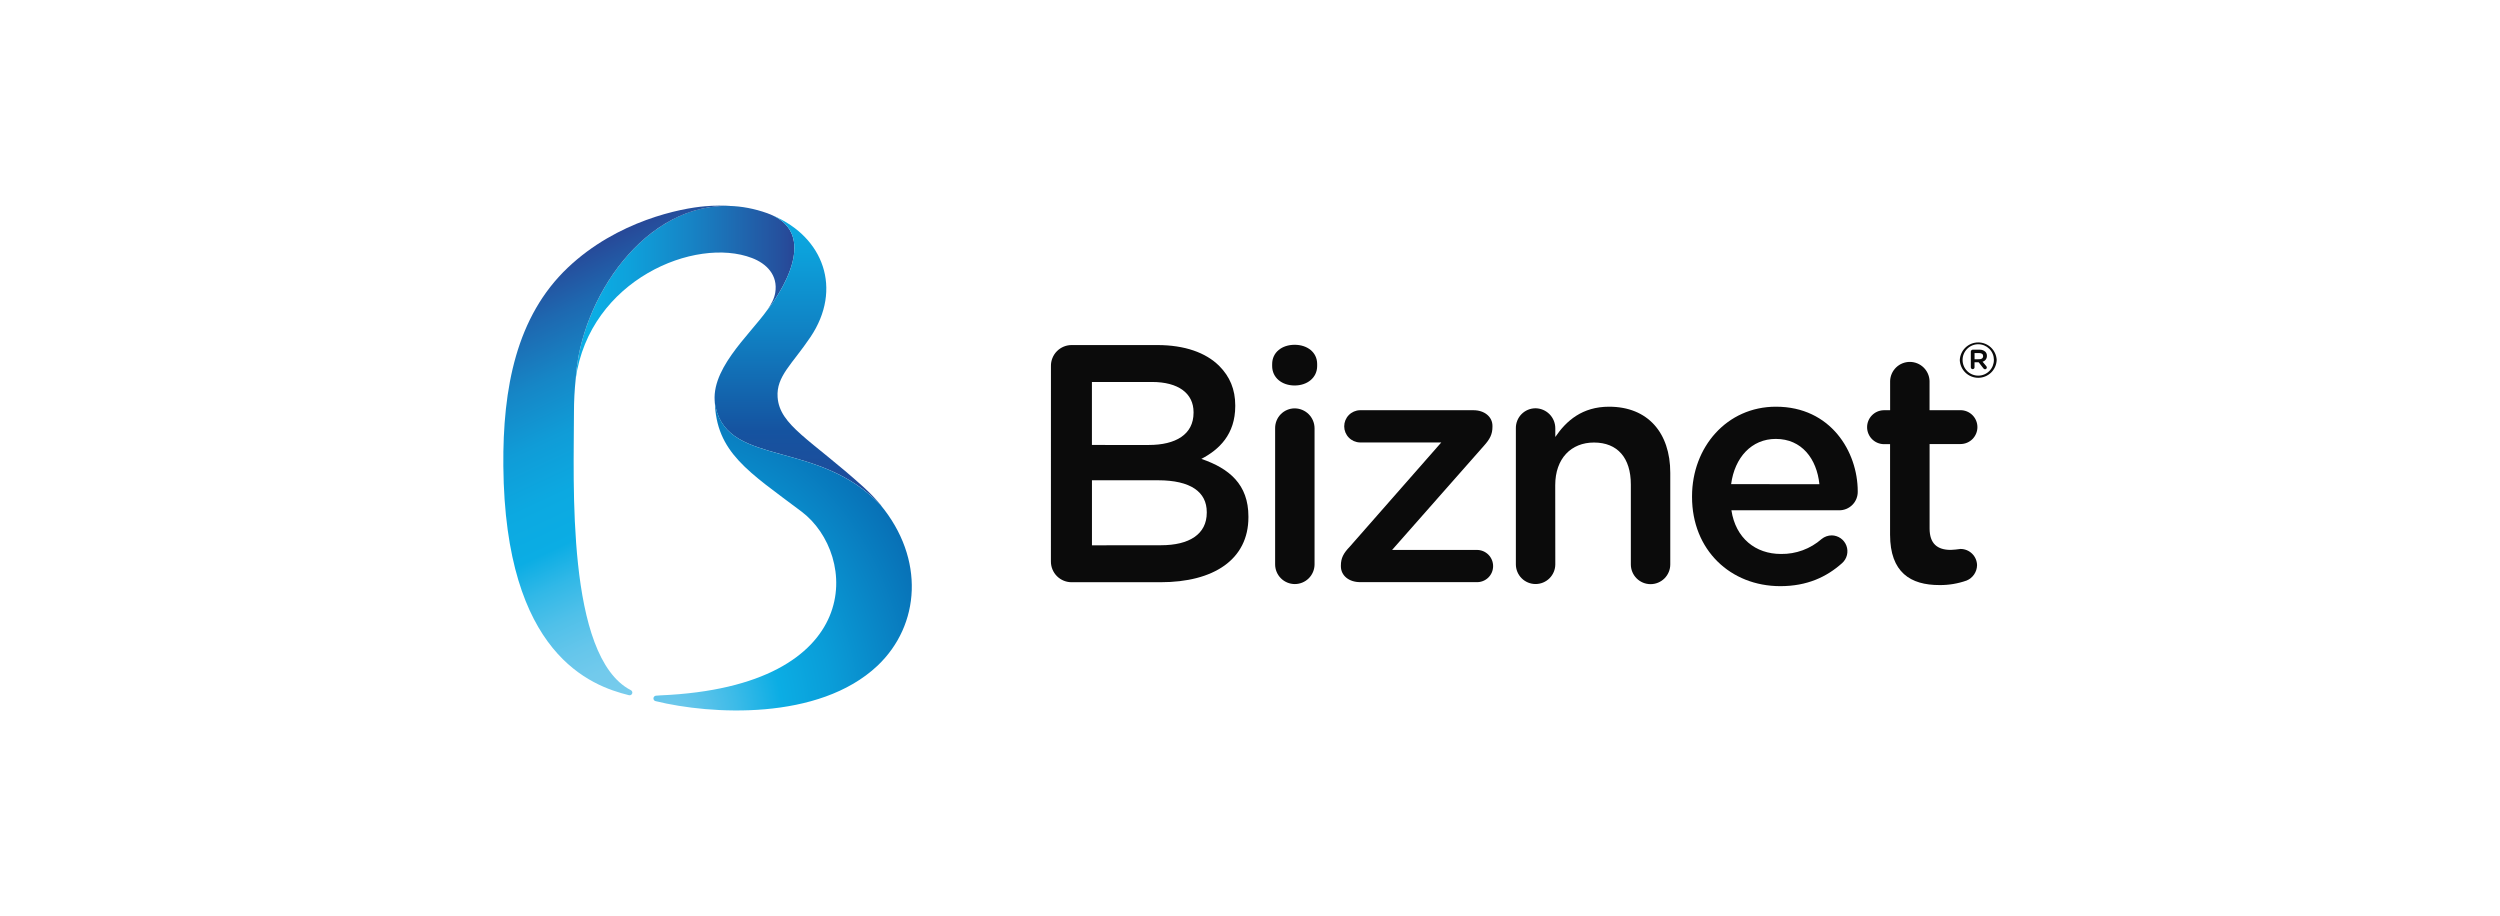 <svg width="292" height="107" viewBox="0 0 292 107" fill="none" xmlns="http://www.w3.org/2000/svg">
<path d="M89.634 24.908C77.374 20.528 67.842 33.801 67.244 44.237C68.864 32.665 81.219 27.597 87.831 30.136C89.52 30.778 90.896 32.136 90.546 34.202C90.435 34.878 90.071 35.554 89.591 36.262C89.591 36.262 96.752 27.465 89.634 24.908Z" fill="url(#paint0_linear_3216_5976)"/>
<path d="M73.66 80.602C66.097 76.656 67.042 56.151 67.039 48.135C67.039 46.833 67.108 45.532 67.245 44.237C67.776 34.977 75.326 23.5 85.586 24.079C84.517 23.993 83.442 23.996 82.373 24.09C79.559 24.314 72.109 25.779 66.327 31.255C60.314 36.957 58.711 45.315 58.79 54.435C58.982 76.482 69.061 80.104 73.445 81.195C73.477 81.203 73.509 81.207 73.542 81.208C73.583 81.209 73.625 81.201 73.663 81.185C73.702 81.169 73.737 81.146 73.766 81.116C73.796 81.087 73.819 81.052 73.835 81.013C73.851 80.975 73.859 80.933 73.858 80.892C73.856 80.83 73.836 80.769 73.801 80.718C73.766 80.667 73.718 80.627 73.66 80.602Z" fill="url(#paint1_linear_3216_5976)"/>
<path d="M100.856 56.882C94.68 51.315 91.051 49.684 90.825 46.391C90.654 43.953 92.523 42.551 94.658 39.374C98.433 33.766 96.185 27.693 90.308 25.193C96.27 28.044 89.59 36.26 89.59 36.26C89.613 36.215 89.641 36.172 89.673 36.132C87.523 39.197 82.603 43.365 83.592 47.603C85.197 54.554 95.679 51.297 102.993 59.125C102.336 58.327 101.622 57.577 100.856 56.882V56.882Z" fill="url(#paint2_linear_3216_5976)"/>
<path d="M102.848 58.981C95.541 51.346 85.192 54.511 83.603 47.608C83.544 47.364 83.507 47.116 83.492 46.865C83.614 52.851 87.49 55.135 93.62 59.754C100.229 64.735 101.245 80.18 77.147 81.219C76.998 81.219 76.808 81.248 76.607 81.257C76.528 81.266 76.456 81.304 76.403 81.363C76.35 81.422 76.321 81.499 76.321 81.578C76.321 81.658 76.35 81.734 76.403 81.793C76.456 81.853 76.528 81.891 76.607 81.9C82.935 83.461 95.624 84.231 102.491 77.756C107.488 73.017 108.045 65.266 102.848 58.981Z" fill="url(#paint3_radial_3216_5976)"/>
<path d="M122.75 42.762C122.744 42.438 122.804 42.116 122.925 41.816C123.046 41.515 123.226 41.242 123.455 41.013C123.684 40.783 123.956 40.602 124.256 40.48C124.556 40.358 124.878 40.298 125.202 40.303H135.174C138.344 40.303 140.836 41.169 142.418 42.754C143.644 43.986 144.277 45.49 144.277 47.35V47.428C144.277 50.748 142.377 52.529 140.317 53.599C143.565 54.707 145.815 56.57 145.815 60.328V60.415C145.815 65.358 141.745 68.006 135.563 68.003H125.202C124.879 68.009 124.558 67.95 124.258 67.829C123.958 67.708 123.685 67.529 123.456 67.301C123.227 67.073 123.046 66.801 122.924 66.502C122.802 66.203 122.742 65.882 122.746 65.559L122.75 42.762ZM134.181 51.973C137.312 51.973 139.405 50.752 139.407 48.215V48.139C139.407 45.962 137.658 44.61 134.539 44.615H127.536V51.972L134.181 51.973ZM135.602 63.684C138.928 63.684 140.95 62.381 140.95 59.886V59.811C140.95 57.472 139.087 56.096 135.256 56.096H127.54V63.693L135.602 63.684Z" fill="#0B0B0B"/>
<path d="M148.589 42.522C148.589 41.149 149.736 40.271 151.214 40.271C152.693 40.271 153.844 41.149 153.844 42.513V42.751C153.844 44.109 152.699 45.025 151.214 45.025C149.73 45.025 148.586 44.116 148.588 42.745L148.589 42.522ZM148.935 50.017C148.932 49.715 148.988 49.415 149.101 49.134C149.213 48.854 149.381 48.598 149.593 48.382C149.804 48.167 150.057 47.995 150.336 47.877C150.614 47.76 150.913 47.698 151.216 47.697C151.831 47.7 152.42 47.945 152.855 48.379C153.29 48.814 153.536 49.403 153.54 50.017V65.915C153.54 66.525 153.297 67.111 152.865 67.543C152.433 67.975 151.847 68.218 151.237 68.218C150.626 68.218 150.04 67.975 149.608 67.543C149.176 67.111 148.934 66.525 148.934 65.915L148.935 50.017Z" fill="#0B0B0B"/>
<path d="M156.615 66.141V66.062C156.615 65.184 156.921 64.615 157.645 63.861L168.342 51.678H158.833C158.344 51.664 157.878 51.46 157.537 51.108C157.195 50.757 157.004 50.286 157.004 49.796C157.004 49.306 157.195 48.835 157.537 48.484C157.878 48.132 158.344 47.928 158.833 47.914H172.116C173.368 47.914 174.319 48.673 174.319 49.739V49.849C174.319 50.728 174.013 51.302 173.327 52.062L162.597 64.232H172.49C172.741 64.23 172.989 64.277 173.222 64.372C173.454 64.467 173.664 64.607 173.842 64.784C174.019 64.961 174.159 65.172 174.254 65.404C174.349 65.636 174.397 65.885 174.395 66.135C174.394 66.384 174.343 66.629 174.246 66.858C174.149 67.087 174.007 67.293 173.829 67.466C173.65 67.64 173.439 67.775 173.208 67.866C172.977 67.957 172.73 68 172.481 67.994H158.863C157.566 67.994 156.617 67.239 156.615 66.141Z" fill="#0B0B0B"/>
<path d="M177.053 50.006C177.05 49.704 177.107 49.404 177.22 49.123C177.333 48.843 177.501 48.588 177.713 48.372C177.925 48.157 178.178 47.985 178.456 47.868C178.735 47.75 179.034 47.689 179.336 47.687C179.952 47.691 180.542 47.937 180.977 48.373C181.412 48.809 181.657 49.399 181.659 50.015V51.04C182.948 49.136 184.814 47.506 187.937 47.503C192.463 47.503 195.088 50.543 195.088 55.229V65.926C195.088 66.537 194.845 67.122 194.414 67.554C193.982 67.986 193.396 68.229 192.785 68.229C192.174 68.229 191.589 67.986 191.157 67.554C190.725 67.122 190.482 66.537 190.482 65.926V56.59C190.482 53.469 188.918 51.687 186.174 51.687C183.513 51.687 181.651 53.548 181.651 56.668L181.659 65.912C181.659 66.523 181.416 67.109 180.984 67.541C180.552 67.973 179.966 68.215 179.356 68.215C178.745 68.215 178.159 67.973 177.727 67.541C177.295 67.109 177.053 66.523 177.053 65.912V50.006Z" fill="#0B0B0B"/>
<path d="M197.63 58.04V57.971C197.63 52.217 201.7 47.498 207.436 47.503C213.825 47.503 216.984 52.755 216.984 57.396C216.991 57.685 216.939 57.972 216.833 58.241C216.727 58.509 216.568 58.754 216.365 58.96C216.162 59.166 215.92 59.328 215.654 59.439C215.387 59.549 215.1 59.605 214.811 59.602H202.229C202.725 62.871 205.052 64.703 208.016 64.703C209.763 64.732 211.459 64.107 212.77 62.951C213.104 62.683 213.519 62.535 213.948 62.532C214.321 62.538 214.683 62.655 214.989 62.869C215.294 63.083 215.527 63.384 215.659 63.733C215.791 64.081 215.814 64.462 215.727 64.824C215.639 65.186 215.444 65.514 215.168 65.764C213.346 67.398 211.06 68.462 207.938 68.463C202.116 68.459 197.628 64.237 197.63 58.04ZM212.506 56.554C212.198 53.582 210.443 51.263 207.41 51.265C204.587 51.265 202.611 53.428 202.195 56.548L212.506 56.554Z" fill="#0B0B0B"/>
<path d="M220.76 62.45V51.877H220.005C219.489 51.863 218.999 51.648 218.639 51.278C218.279 50.908 218.077 50.412 218.077 49.896C218.077 49.38 218.279 48.884 218.639 48.514C218.999 48.144 219.489 47.929 220.005 47.915H220.766V44.492C220.787 43.895 221.039 43.331 221.468 42.916C221.898 42.502 222.472 42.27 223.068 42.27C223.665 42.27 224.239 42.502 224.668 42.916C225.098 43.331 225.35 43.895 225.371 44.492V47.909H228.985C229.509 47.909 230.012 48.117 230.383 48.488C230.754 48.859 230.962 49.362 230.962 49.886C230.962 50.411 230.754 50.914 230.383 51.285C230.012 51.656 229.509 51.864 228.985 51.864H225.376V61.722C225.376 63.505 226.288 64.228 227.846 64.228C228.229 64.21 228.61 64.173 228.989 64.117C229.496 64.117 229.982 64.316 230.343 64.671C230.705 65.026 230.912 65.509 230.92 66.015C230.914 66.4 230.795 66.774 230.579 67.092C230.363 67.41 230.059 67.658 229.704 67.806C228.689 68.166 227.619 68.346 226.542 68.336C223.156 68.344 220.763 66.865 220.76 62.45Z" fill="#0B0B0B"/>
<path d="M228.904 42.059V42.045C228.932 41.493 229.17 40.973 229.57 40.592C229.969 40.21 230.5 39.997 231.053 39.995C231.605 39.994 232.138 40.204 232.539 40.584C232.941 40.963 233.182 41.482 233.213 42.033V42.042C233.194 42.6 232.96 43.129 232.56 43.518C232.16 43.906 231.624 44.125 231.066 44.127C230.508 44.129 229.971 43.915 229.568 43.529C229.165 43.143 228.927 42.616 228.904 42.059V42.059ZM232.889 42.042V42.031C232.888 41.79 232.84 41.553 232.747 41.331C232.655 41.109 232.519 40.908 232.349 40.739C232.179 40.57 231.977 40.436 231.754 40.344C231.532 40.253 231.294 40.207 231.054 40.208C230.814 40.208 230.576 40.256 230.355 40.349C230.133 40.442 229.932 40.577 229.763 40.748C229.593 40.918 229.459 41.12 229.368 41.342C229.277 41.564 229.23 41.802 229.231 42.042V42.053C229.232 42.538 229.426 43.002 229.77 43.343C229.94 43.513 230.142 43.647 230.364 43.738C230.586 43.829 230.824 43.876 231.064 43.875C231.304 43.874 231.541 43.827 231.763 43.734C231.984 43.642 232.185 43.506 232.354 43.336C232.524 43.166 232.658 42.964 232.749 42.742C232.84 42.52 232.887 42.282 232.886 42.042H232.889Z" fill="#0B0B0B"/>
<path d="M230.193 41.067C230.194 41.008 230.218 40.953 230.258 40.911C230.299 40.869 230.355 40.845 230.413 40.842H231.202C231.327 40.836 231.452 40.853 231.57 40.895C231.688 40.937 231.797 41.002 231.89 41.086C231.95 41.148 231.997 41.222 232.028 41.303C232.059 41.384 232.073 41.47 232.07 41.557V41.569C232.074 41.722 232.027 41.873 231.935 41.996C231.843 42.119 231.712 42.208 231.563 42.246L232 42.775C232.039 42.815 232.06 42.868 232.061 42.924C232.06 42.978 232.039 43.03 232.001 43.069C231.964 43.107 231.913 43.13 231.859 43.132C231.822 43.134 231.785 43.127 231.752 43.109C231.719 43.093 231.691 43.067 231.671 43.035L231.107 42.313C231.107 42.313 231.093 42.313 231.086 42.313H230.625V42.918C230.621 42.972 230.596 43.023 230.556 43.06C230.516 43.096 230.464 43.117 230.409 43.117C230.355 43.117 230.302 43.096 230.262 43.06C230.222 43.023 230.198 42.972 230.193 42.918V41.067ZM231.186 41.958C231.463 41.958 231.631 41.822 231.631 41.606V41.597C231.631 41.365 231.462 41.241 231.186 41.239H230.628V41.96L231.186 41.958Z" fill="#0B0B0B"/>
<defs>
<linearGradient id="paint0_linear_3216_5976" x1="67.204" y1="33.719" x2="92.773" y2="33.719" gradientUnits="userSpaceOnUse">
<stop offset="0.09" stop-color="#0BADE4"/>
<stop offset="0.25" stop-color="#0EA1DB"/>
<stop offset="0.54" stop-color="#1782C4"/>
<stop offset="0.93" stop-color="#25519E"/>
<stop offset="1" stop-color="#284696"/>
</linearGradient>
<linearGradient id="paint1_linear_3216_5976" x1="86.525" y1="74.796" x2="65.529" y2="29.771" gradientUnits="userSpaceOnUse">
<stop stop-color="#76CBEC"/>
<stop offset="0.07" stop-color="#72CAEC"/>
<stop offset="0.14" stop-color="#65C6EB"/>
<stop offset="0.22" stop-color="#4FC0E9"/>
<stop offset="0.3" stop-color="#31B8E7"/>
<stop offset="0.38" stop-color="#0BADE4"/>
<stop offset="0.49" stop-color="#0CA9E1"/>
<stop offset="0.62" stop-color="#109CD7"/>
<stop offset="0.75" stop-color="#1686C6"/>
<stop offset="0.88" stop-color="#1E68B0"/>
<stop offset="1" stop-color="#284696"/>
</linearGradient>
<linearGradient id="paint2_linear_3216_5976" x1="93.214" y1="24.242" x2="93.214" y2="61.049" gradientUnits="userSpaceOnUse">
<stop stop-color="#0BADE4"/>
<stop offset="0.14" stop-color="#0CA1DB"/>
<stop offset="0.39" stop-color="#1082C4"/>
<stop offset="0.71" stop-color="#1553A0"/>
<stop offset="0.91" stop-color="#214B9A"/>
<stop offset="1" stop-color="#284696"/>
</linearGradient>
<radialGradient id="paint3_radial_3216_5976" cx="0" cy="0" r="1" gradientUnits="userSpaceOnUse" gradientTransform="translate(78.331 84.29) scale(35.352 44.217)">
<stop stop-color="#76CBEC"/>
<stop offset="0.07" stop-color="#66C6EB"/>
<stop offset="0.22" stop-color="#3CBBE8"/>
<stop offset="0.37" stop-color="#0BADE4"/>
<stop offset="0.54" stop-color="#0A9DD8"/>
<stop offset="0.88" stop-color="#0873B8"/>
<stop offset="0.93" stop-color="#086CB3"/>
<stop offset="1" stop-color="#086CB3"/>
</radialGradient>
</defs>
</svg>

